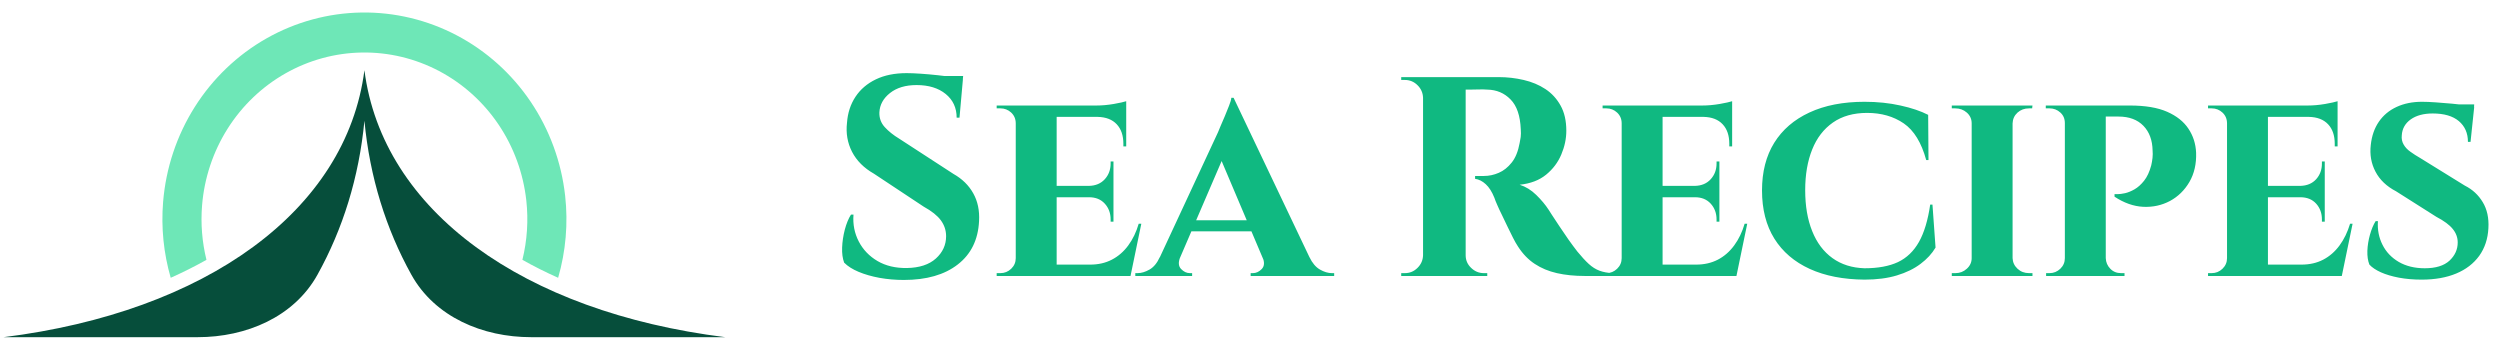 
      <svg data-logo="logo" xmlns="http://www.w3.org/2000/svg" viewBox="0 0 308 43">
        <g id="logogram" transform="translate(0, 1) rotate(0) "><path d="M39.108 32.853C36.213 38.062 30.32 40.54 24.361 40.54H0.453C25.341 37.429 42.675 24.984 44.897 7.651C47.119 24.984 64.453 37.429 89.341 40.54H65.433C59.474 40.54 53.581 38.062 50.686 32.853C47.554 27.215 45.558 20.836 44.897 13.873C44.236 20.836 42.24 27.215 39.108 32.853Z" fill="#064E3B"/><path d="M25.435 31.012C24.039 31.798 22.57 32.537 21.032 33.224C20.159 30.207 19.837 27.041 20.094 23.887C20.433 19.715 21.773 15.693 23.995 12.178C26.216 8.662 29.252 5.761 32.832 3.731C36.412 1.702 40.426 0.607 44.518 0.543C48.611 0.479 52.656 1.449 56.294 3.366C59.933 5.283 63.053 8.088 65.379 11.533C67.704 14.978 69.163 18.957 69.626 23.116C70.005 26.518 69.708 29.956 68.762 33.224C67.224 32.537 65.755 31.798 64.359 31.012C64.948 28.623 65.113 26.137 64.839 23.674C64.465 20.32 63.288 17.111 61.413 14.333C59.538 11.555 57.022 9.293 54.088 7.747C51.153 6.201 47.892 5.419 44.592 5.471C41.291 5.522 38.054 6.405 35.168 8.042C32.281 9.678 29.833 12.018 28.041 14.853C26.25 17.688 25.169 20.931 24.896 24.296C24.712 26.557 24.896 28.826 25.435 31.012Z" fill="#6EE7B7"/></g>
        <g id="logotype" transform="translate(96, 9)"><path fill="#10b981" d="M15.70 0.01L15.70 0.01Q16.40 0.01 17.43 0.08Q18.46 0.15 19.56 0.27Q20.66 0.39 21.49 0.52Q22.31 0.64 22.63 0.78L22.63 0.78L22.21 5.50L21.86 5.50Q21.86 3.68 20.51 2.58Q19.16 1.48 16.92 1.48L16.92 1.48Q14.89 1.48 13.65 2.46Q12.41 3.44 12.34 4.84L12.34 4.84Q12.30 5.89 13 6.66Q13.70 7.43 14.79 8.09L14.79 8.09L21.47 12.43Q23.08 13.34 23.90 14.81Q24.73 16.28 24.62 18.24L24.62 18.24Q24.45 21.68 22.00 23.58Q19.55 25.49 15.35 25.49L15.35 25.49Q13.80 25.49 12.35 25.23Q10.90 24.96 9.78 24.49Q8.66 24.02 8.00 23.36L8.00 23.36Q7.71 22.59 7.75 21.50Q7.79 20.41 8.08 19.29Q8.38 18.17 8.84 17.44L8.84 17.44L9.15 17.44Q9.01 19.23 9.80 20.75Q10.59 22.27 12.11 23.16Q13.63 24.05 15.73 24.02L15.73 24.02Q18.04 23.98 19.30 22.85Q20.56 21.71 20.56 20.10L20.56 20.10Q20.56 19.02 19.91 18.14Q19.27 17.27 17.80 16.46L17.80 16.46L11.67 12.40Q9.82 11.35 8.97 9.70Q8.13 8.06 8.35 6.13L8.35 6.13Q8.48 4.31 9.39 2.93Q10.30 1.55 11.90 0.78Q13.49 0.01 15.70 0.01ZM18.46 0.36L22.66 0.36L22.59 1.09L18.46 1.09L18.46 0.36ZM29.14 4.00L34.18 4.00L34.18 25L29.14 25L29.14 4.00ZM34.11 23.60L42.37 23.60L43.17 25L34.11 25L34.11 23.60ZM34.11 13.90L41.18 13.90L41.18 15.30L34.11 15.30L34.11 13.90ZM34.11 4.00L42.75 4.00L42.75 5.40L34.11 5.40L34.11 4.00ZM44.29 18.56L44.61 18.56L43.28 25L37.22 25L38.31 23.60Q39.81 23.60 40.98 22.99Q42.16 22.38 43.00 21.24Q43.84 20.10 44.29 18.56L44.29 18.56ZM38.17 15.23L41.18 15.23L41.18 18.31L40.83 18.31L40.83 18.04Q40.83 16.88 40.11 16.09Q39.39 15.30 38.17 15.30L38.17 15.30L38.17 15.23ZM40.83 10.89L41.18 10.89L41.18 13.97L38.17 13.97L38.17 13.90Q39.39 13.87 40.11 13.08Q40.83 12.29 40.83 11.14L40.83 11.14L40.83 10.89ZM39.22 5.33L42.75 5.33L42.75 9.04L42.40 9.04L42.40 8.72Q42.40 7.18 41.58 6.31Q40.76 5.43 39.22 5.40L39.22 5.40L39.22 5.33ZM42.75 3.47L42.75 3.47L42.75 4.31L39.08 4.00Q40.09 4.00 41.21 3.81Q42.33 3.61 42.75 3.47ZM29.14 22.80L29.24 22.80L29.38 25L26.79 25L26.79 24.65Q26.79 24.65 27 24.65Q27.21 24.65 27.25 24.65L27.25 24.65Q28.02 24.65 28.58 24.11Q29.14 23.57 29.14 22.80L29.14 22.80ZM29.38 4.00L29.24 6.20L29.14 6.20Q29.14 5.40 28.58 4.87Q28.02 4.35 27.25 4.35L27.25 4.35Q27.21 4.35 27 4.35Q26.79 4.35 26.79 4.35L26.79 4.35L26.79 4.00L29.38 4.00ZM53.92 9.46L55.98 3.05L66.34 24.82L60.43 24.82L53.92 9.46ZM46.88 22.69L49.40 22.69Q49.02 23.63 49.51 24.14Q50.00 24.65 50.59 24.65L50.59 24.65L50.87 24.65L50.87 25L43.87 25L43.87 24.65Q43.87 24.65 44.01 24.65Q44.15 24.65 44.15 24.65L44.15 24.65Q44.85 24.65 45.62 24.21Q46.39 23.77 46.88 22.69L46.88 22.69ZM55.70 3.05L55.98 3.05L56.05 7.25L48.46 24.89L45.87 24.89L54.06 7.29Q54.13 7.08 54.37 6.54Q54.62 5.99 54.90 5.31Q55.18 4.63 55.42 4.02Q55.67 3.40 55.70 3.05L55.70 3.05ZM50.10 18.14L59.03 18.14L59.03 19.50L50.10 19.50L50.10 18.14ZM59.55 22.69L59.55 22.69L65.33 22.69Q65.85 23.77 66.62 24.21Q67.39 24.65 68.09 24.65L68.09 24.65Q68.09 24.65 68.23 24.65Q68.37 24.65 68.37 24.65L68.37 24.65L68.37 25L58.08 25L58.08 24.65L58.36 24.65Q58.96 24.65 59.45 24.14Q59.94 23.63 59.55 22.69ZM84.12 0.50L84.12 0.50L88.63 0.50Q90.21 0.50 91.71 0.85Q93.22 1.20 94.39 1.97Q95.56 2.74 96.26 4.00Q96.97 5.26 96.97 7.11L96.97 7.11Q96.97 8.58 96.35 10.04Q95.74 11.49 94.48 12.52Q93.22 13.55 91.22 13.76L91.22 13.76Q92.34 14.11 93.27 15.02Q94.20 15.93 94.79 16.84L94.79 16.84Q94.83 16.91 95.20 17.48Q95.56 18.04 96.11 18.86Q96.65 19.68 97.24 20.52Q97.84 21.36 98.33 21.99L98.33 21.99Q99.10 22.93 99.73 23.51Q100.36 24.09 101.06 24.35Q101.76 24.61 102.67 24.65L102.67 24.65L102.67 25L99.24 25Q97.35 25 95.81 24.65Q94.27 24.30 93.08 23.51Q91.89 22.73 91.01 21.36L91.01 21.36Q90.73 20.94 90.40 20.29Q90.07 19.64 89.72 18.91Q89.37 18.17 89.04 17.49Q88.70 16.81 88.46 16.25Q88.21 15.69 88.11 15.37L88.11 15.37Q87.66 14.25 87.04 13.69Q86.43 13.13 85.73 13.03L85.73 13.03L85.73 12.68Q85.83 12.68 86.15 12.68Q86.46 12.68 86.81 12.68L86.81 12.68Q87.76 12.68 88.65 12.29Q89.54 11.91 90.24 11.03Q90.94 10.16 91.22 8.62L91.22 8.62Q91.29 8.30 91.35 7.88Q91.40 7.46 91.36 6.94L91.36 6.94Q91.26 4.42 90.10 3.25Q88.95 2.07 87.23 2.04L87.23 2.04Q86.74 2.00 86.17 2.02Q85.59 2.04 85.12 2.04Q84.64 2.04 84.47 2.04L84.47 2.04Q84.47 2.00 84.38 1.64Q84.29 1.27 84.21 0.88Q84.12 0.50 84.12 0.50ZM79.32 0.50L84.57 0.50L84.57 25L79.32 25L79.32 0.50ZM79.32 22.45L79.43 22.45L79.43 25L76.63 25L76.63 24.65Q76.66 24.65 76.86 24.65Q77.05 24.65 77.08 24.65L77.08 24.65Q77.99 24.65 78.64 24.00Q79.29 23.36 79.32 22.45L79.32 22.45ZM79.43 0.50L79.43 3.05L79.32 3.05Q79.29 2.14 78.64 1.50Q77.99 0.85 77.08 0.85L77.08 0.85Q77.05 0.85 76.86 0.85Q76.66 0.85 76.63 0.85L76.63 0.85L76.63 0.50L79.43 0.50ZM84.47 25L84.47 22.45L84.57 22.45Q84.57 23.36 85.24 24.00Q85.91 24.65 86.81 24.65L86.81 24.65Q86.88 24.65 87.06 24.65Q87.23 24.65 87.23 24.65L87.23 24.65L87.23 25L84.47 25ZM103.79 4.00L108.83 4.00L108.83 25L103.79 25L103.79 4.00ZM108.76 23.60L117.02 23.60L117.82 25L108.76 25L108.76 23.60ZM108.76 13.90L115.83 13.90L115.83 15.30L108.76 15.30L108.76 13.90ZM108.76 4.00L117.40 4.00L117.40 5.40L108.76 5.40L108.76 4.00ZM118.94 18.56L119.26 18.56L117.93 25L111.87 25L112.96 23.60Q114.46 23.60 115.64 22.99Q116.81 22.38 117.65 21.24Q118.49 20.10 118.94 18.56L118.94 18.56ZM112.82 15.23L115.83 15.23L115.83 18.31L115.48 18.31L115.48 18.04Q115.48 16.88 114.76 16.09Q114.04 15.30 112.82 15.30L112.82 15.30L112.82 15.23ZM115.48 10.89L115.83 10.89L115.83 13.97L112.82 13.97L112.82 13.90Q114.04 13.87 114.76 13.08Q115.48 12.29 115.48 11.14L115.48 11.14L115.48 10.89ZM113.87 5.33L117.40 5.33L117.40 9.04L117.05 9.04L117.05 8.72Q117.05 7.18 116.23 6.31Q115.41 5.43 113.87 5.40L113.87 5.40L113.87 5.33ZM117.40 3.47L117.40 3.47L117.40 4.31L113.73 4.00Q114.74 4.00 115.86 3.81Q116.98 3.61 117.40 3.47ZM103.79 22.80L103.89 22.80L104.03 25L101.44 25L101.44 24.65Q101.44 24.65 101.65 24.65Q101.86 24.65 101.90 24.65L101.90 24.65Q102.67 24.65 103.23 24.11Q103.79 23.57 103.79 22.80L103.79 22.80ZM104.03 4.00L103.89 6.20L103.79 6.20Q103.79 5.40 103.23 4.87Q102.67 4.35 101.90 4.35L101.90 4.35Q101.86 4.35 101.65 4.35Q101.44 4.35 101.44 4.35L101.44 4.35L101.44 4.00L104.03 4.00ZM141.80 16.21L142.08 16.21L142.46 21.50Q141.80 22.62 140.61 23.51Q139.42 24.41 137.70 24.93Q135.99 25.45 133.71 25.45L133.71 25.45Q129.79 25.42 126.96 24.13Q124.12 22.83 122.60 20.40Q121.08 17.96 121.08 14.46L121.08 14.46Q121.08 11.03 122.58 8.60Q124.09 6.17 126.92 4.86Q129.76 3.54 133.71 3.54L133.71 3.54Q136.09 3.54 138.14 4.00Q140.19 4.45 141.55 5.15L141.55 5.15L141.59 10.72L141.31 10.72Q140.43 7.50 138.54 6.20Q136.65 4.91 134.03 4.91L134.03 4.91Q131.51 4.91 129.81 6.10Q128.11 7.29 127.26 9.42Q126.40 11.56 126.40 14.43L126.40 14.43Q126.40 17.34 127.26 19.47Q128.11 21.61 129.76 22.80Q131.40 23.98 133.71 24.05L133.71 24.05Q136.20 24.05 137.83 23.29Q139.45 22.52 140.42 20.80Q141.38 19.09 141.80 16.21L141.80 16.21ZM146.91 4.00L151.95 4.00L151.95 25L146.91 25L146.91 4.00ZM146.91 22.80L147.01 22.80L147.01 25L144.46 25L144.46 24.65Q144.46 24.65 144.67 24.65Q144.88 24.65 144.91 24.65L144.91 24.65Q145.72 24.65 146.31 24.11Q146.91 23.57 146.91 22.80L146.91 22.80ZM151.88 25L151.88 22.80L151.95 22.80Q151.98 23.57 152.56 24.11Q153.14 24.65 153.98 24.65L153.98 24.65Q153.98 24.65 154.17 24.65Q154.36 24.65 154.40 24.65L154.40 24.65L154.40 25L151.88 25ZM151.95 6.20L151.88 6.20L151.88 4.00L154.40 4.00L154.36 4.35Q154.36 4.35 154.19 4.35Q154.01 4.35 153.98 4.35L153.98 4.35Q153.14 4.35 152.56 4.87Q151.98 5.40 151.95 6.20L151.95 6.20ZM147.01 4.00L147.01 6.20L146.91 6.20Q146.91 5.40 146.31 4.87Q145.72 4.35 144.88 4.35L144.88 4.35Q144.88 4.35 144.67 4.35Q144.46 4.35 144.46 4.35L144.46 4.35L144.46 4.00L147.01 4.00ZM163.04 4.00L163.04 4.00L166.40 4.00Q169.24 4.00 170.99 4.77Q172.74 5.54 173.61 6.85Q174.49 8.16 174.56 9.81L174.56 9.81Q174.63 11.87 173.74 13.41Q172.84 14.95 171.34 15.76Q169.83 16.56 168.05 16.48Q166.26 16.39 164.51 15.23L164.51 15.23L164.51 14.92Q164.51 14.92 164.88 14.92Q165.25 14.92 165.81 14.80Q166.37 14.67 166.98 14.32Q167.59 13.97 168.15 13.27Q168.71 12.57 169.03 11.38L169.03 11.38Q169.13 10.96 169.19 10.46Q169.24 9.95 169.20 9.56L169.20 9.56Q169.17 7.64 168.07 6.50Q166.96 5.36 165.00 5.36L165.00 5.36L163.36 5.36Q163.36 5.36 163.29 5.03Q163.22 4.70 163.13 4.35Q163.04 4.00 163.04 4.00ZM158.39 4.00L163.43 4.00L163.43 25L158.39 25L158.39 4.00ZM158.39 22.80L158.49 22.80L158.60 25L156.08 25L156.08 24.65Q156.11 24.65 156.29 24.65Q156.46 24.65 156.50 24.65L156.50 24.65Q157.27 24.65 157.83 24.11Q158.39 23.57 158.39 22.80L158.39 22.80ZM158.60 4.00L158.46 6.17L158.39 6.17Q158.39 5.36 157.83 4.86Q157.27 4.35 156.50 4.35L156.50 4.35Q156.43 4.35 156.27 4.35Q156.11 4.35 156.04 4.35L156.04 4.35L156.04 4.00L158.60 4.00ZM163.18 25L163.36 22.80L163.43 22.80Q163.46 23.57 163.99 24.11Q164.51 24.65 165.32 24.65L165.32 24.65Q165.39 24.65 165.55 24.65Q165.70 24.65 165.74 24.65L165.74 24.65L165.74 25L163.18 25ZM178.37 4.00L183.41 4.00L183.41 25L178.37 25L178.37 4.00ZM183.34 23.60L191.60 23.60L192.41 25L183.34 25L183.34 23.60ZM183.34 13.90L190.41 13.90L190.41 15.30L183.34 15.30L183.34 13.90ZM183.34 4.00L191.99 4.00L191.99 5.40L183.34 5.40L183.34 4.00ZM193.53 18.56L193.84 18.56L192.51 25L186.46 25L187.54 23.60Q189.05 23.60 190.22 22.99Q191.39 22.38 192.23 21.24Q193.07 20.10 193.53 18.56L193.53 18.56ZM187.40 15.23L190.41 15.23L190.41 18.31L190.06 18.31L190.06 18.04Q190.06 16.88 189.35 16.09Q188.63 15.30 187.40 15.30L187.40 15.30L187.40 15.23ZM190.06 10.89L190.41 10.89L190.41 13.97L187.40 13.97L187.40 13.90Q188.63 13.87 189.35 13.08Q190.06 12.29 190.06 11.14L190.06 11.14L190.06 10.89ZM188.45 5.33L191.99 5.33L191.99 9.04L191.64 9.04L191.64 8.72Q191.64 7.18 190.82 6.31Q189.99 5.43 188.45 5.40L188.45 5.40L188.45 5.33ZM191.99 3.47L191.99 3.47L191.99 4.31L188.31 4.00Q189.33 4.00 190.45 3.81Q191.57 3.61 191.99 3.47ZM178.37 22.80L178.48 22.80L178.62 25L176.03 25L176.03 24.65Q176.03 24.65 176.24 24.65Q176.45 24.65 176.48 24.65L176.48 24.65Q177.25 24.65 177.81 24.11Q178.37 23.57 178.37 22.80L178.37 22.80ZM178.62 4.00L178.48 6.20L178.37 6.20Q178.37 5.40 177.81 4.87Q177.25 4.35 176.48 4.35L176.48 4.35Q176.45 4.35 176.24 4.35Q176.03 4.35 176.03 4.35L176.03 4.35L176.03 4.00L178.62 4.00ZM202.38 3.54L202.38 3.54Q203.08 3.54 204.08 3.61Q205.08 3.68 206.06 3.77Q207.04 3.86 207.79 3.98Q208.54 4.10 208.82 4.21L208.82 4.21L208.37 8.48L208.05 8.48Q208.05 6.87 206.93 5.92Q205.81 4.98 203.71 4.98L203.71 4.98Q202.03 4.98 201.00 5.71Q199.97 6.45 199.90 7.67L199.90 7.67Q199.83 8.30 200.13 8.81Q200.42 9.32 200.97 9.70Q201.51 10.09 202.17 10.47L202.17 10.47L207.67 13.87Q209.07 14.57 209.87 15.90Q210.68 17.23 210.57 19.12L210.57 19.12Q210.47 21.08 209.44 22.52Q208.40 23.95 206.60 24.70Q204.80 25.45 202.35 25.45L202.35 25.45Q200.84 25.45 199.55 25.21Q198.25 24.96 197.33 24.55Q196.40 24.13 195.91 23.60L195.91 23.60Q195.63 22.90 195.66 21.90Q195.70 20.91 195.98 19.91Q196.26 18.91 196.68 18.24L196.68 18.24L196.96 18.24Q196.85 19.82 197.52 21.15Q198.18 22.48 199.53 23.27Q200.88 24.05 202.73 24.05L202.73 24.05Q204.76 24.05 205.78 23.11Q206.79 22.16 206.79 20.87L206.79 20.87Q206.79 19.96 206.18 19.21Q205.57 18.45 204.17 17.72L204.17 17.72L199.20 14.57Q197.45 13.66 196.66 12.15Q195.87 10.65 196.08 8.86L196.08 8.86Q196.26 7.18 197.08 5.99Q197.90 4.80 199.27 4.17Q200.63 3.54 202.38 3.54ZM205.04 3.86L208.82 3.86L208.79 4.49L205.04 4.49L205.04 3.86Z"/></g>
        
      </svg>
    